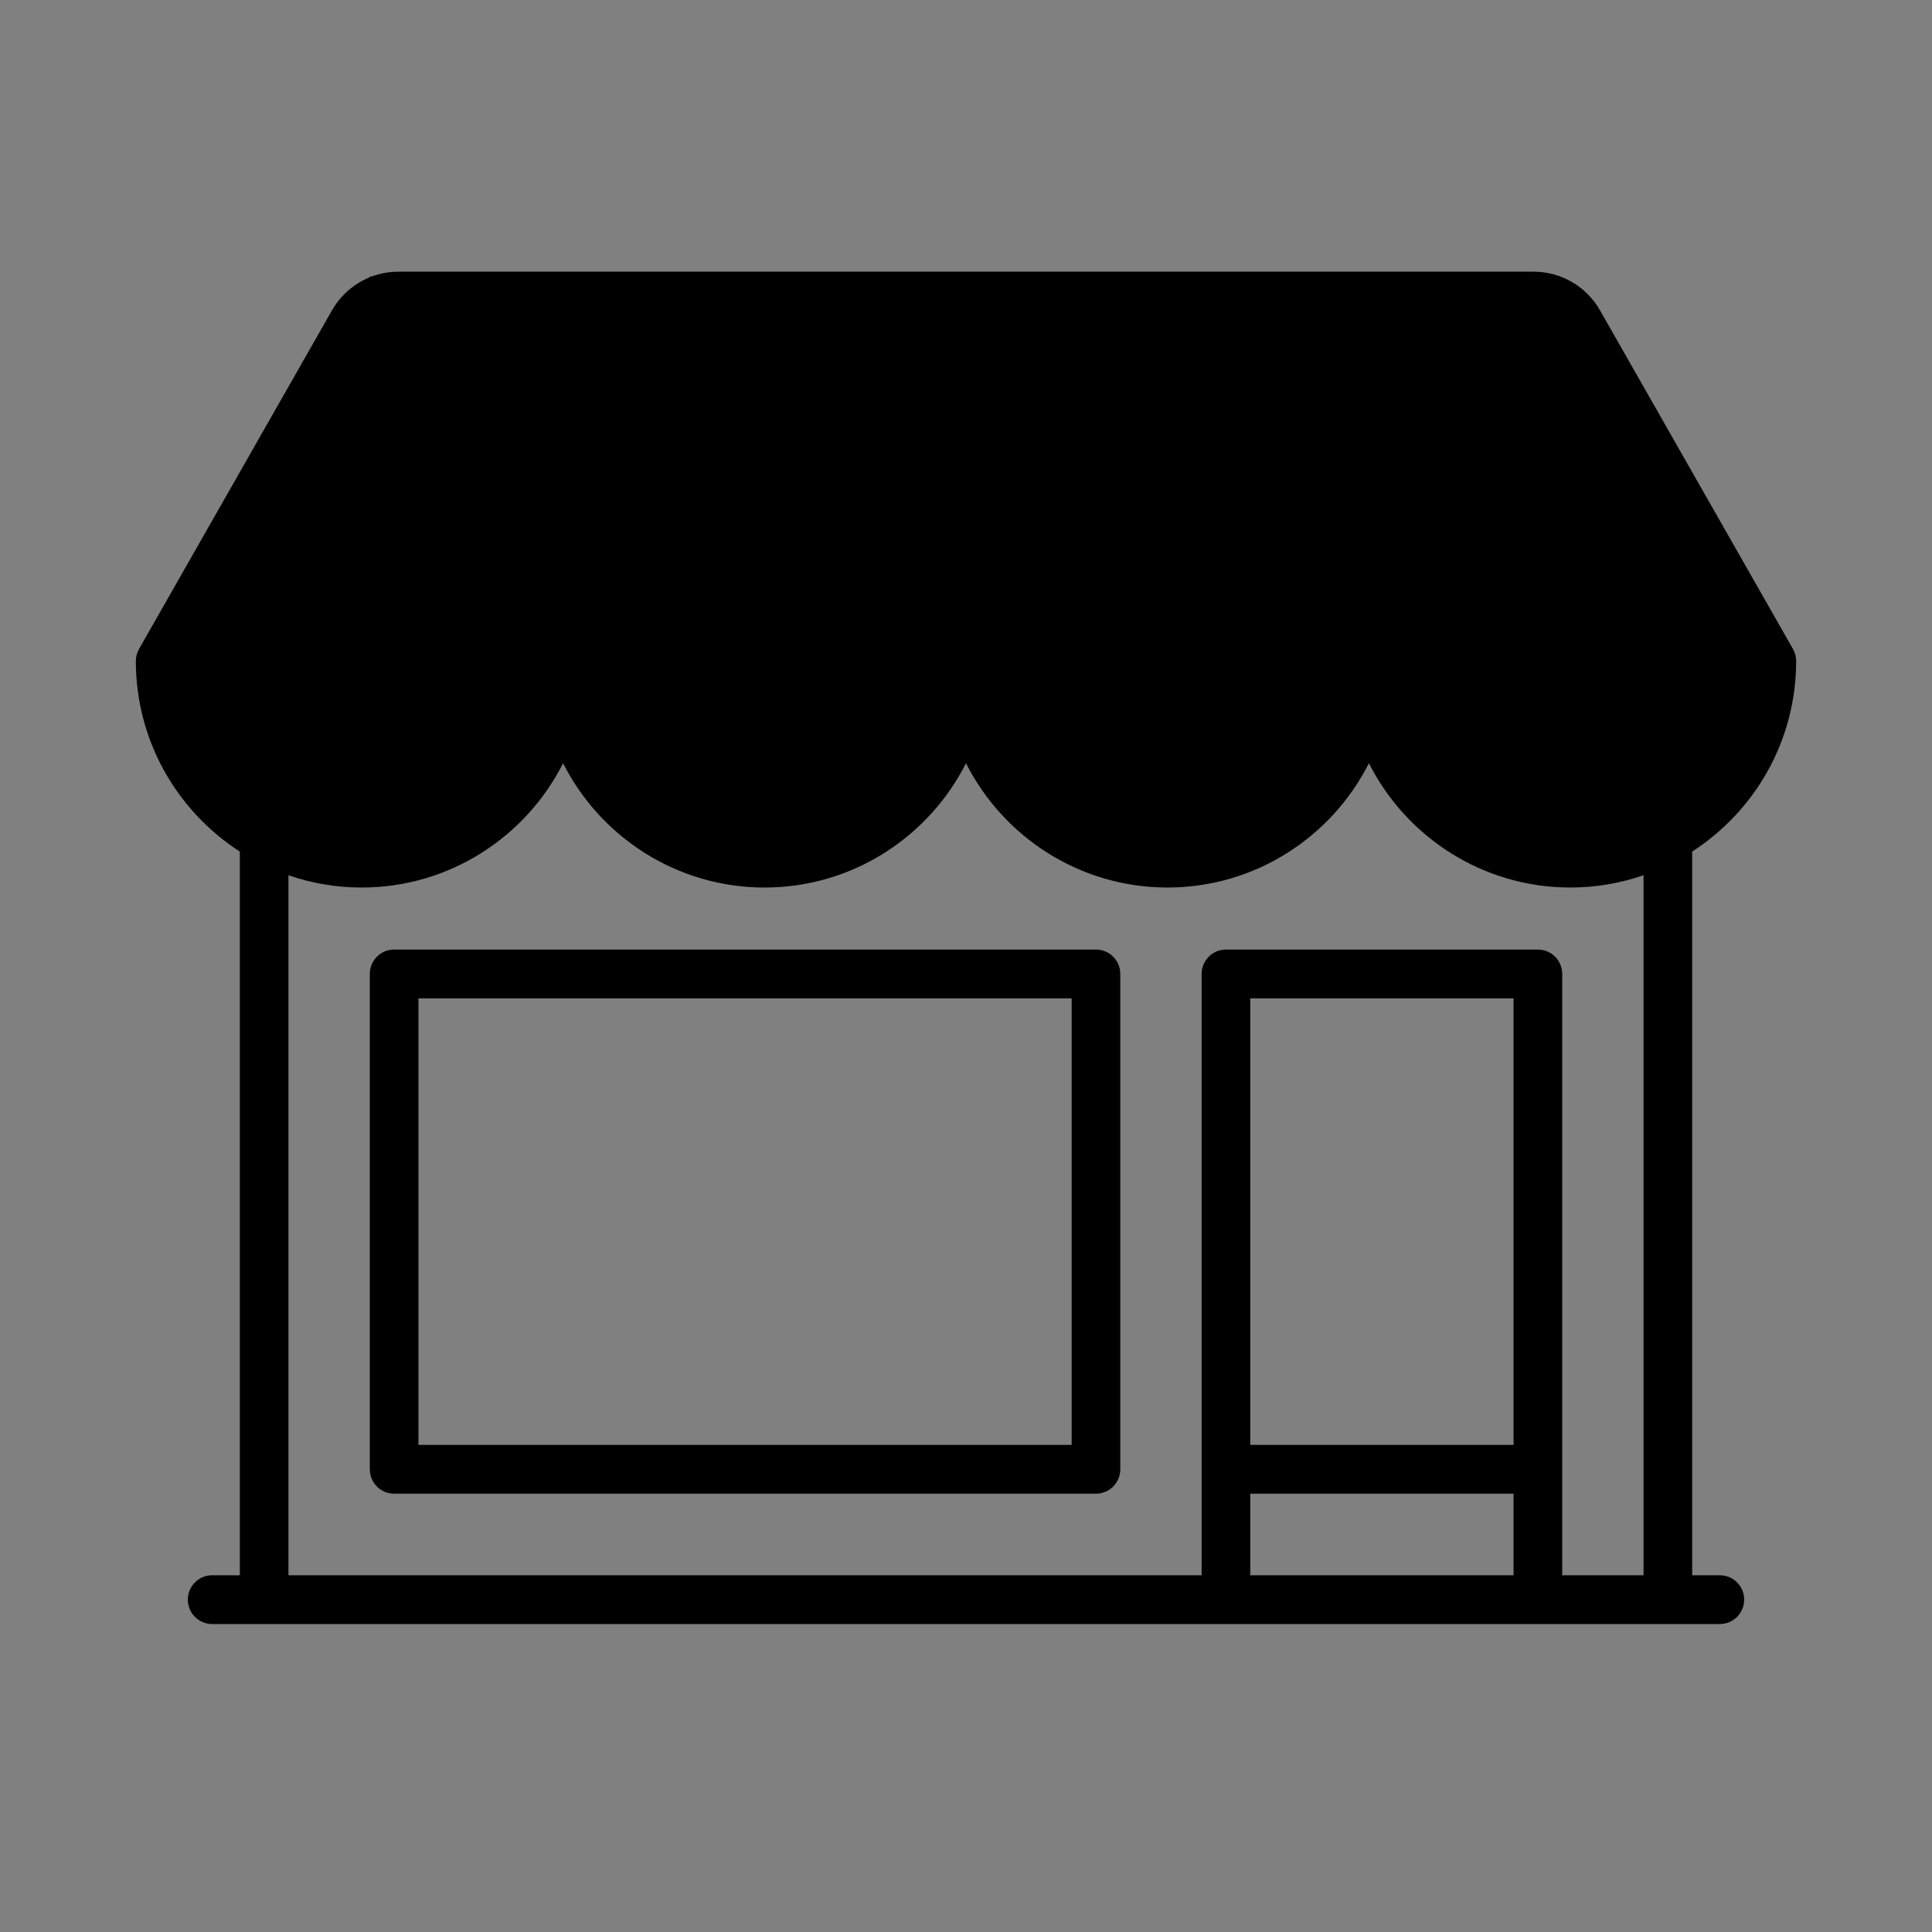 <svg xmlns="http://www.w3.org/2000/svg" xmlns:xlink="http://www.w3.org/1999/xlink" width="128" height="128" viewBox="0 0 128 128">
  <rect x="0" y="0" width="128" height="128" fill="#808080" stroke="none"/>
  <defs>
    <path id="evm-a" d="M103.38,18.312 L115.666,43 L114.81,42.999 C116.193,44.43 117,46.15 117,48 C117,52.971 111.18,57 104,57 C96.82,57 91,52.971 91,48 C91,46.15 91.807,44.43 93.19,42.999 L87.81,42.999 C89.193,44.43 90,46.15 90,48 C90,52.971 84.18,57 77,57 C69.82,57 64,52.971 64,48 C64,46.15 64.807,44.43 66.19,42.999 L61.81,42.999 C63.193,44.43 64,46.15 64,48 C64,52.971 58.18,57 51,57 C43.82,57 38,52.971 38,48 C38,46.15 38.807,44.43 40.19,42.999 L34.81,42.999 C36.193,44.43 37,46.15 37,48 C37,52.971 31.18,57 24,57 C16.82,57 11,52.971 11,48 C11,46.15 11.807,44.43 13.19,42.999 L12.334,43 L24.5,18.312 L103.38,18.312 Z"/>
  </defs>
  <g>
    <use fill="#DCF1FF" xlink:href="#evm-a"/>
    <use class="fill-primary" xlink:href="#evm-a"/>
    <path class="fill-gray" fill-rule="nonzero" d="M113.944,104.365 L112.111,104.365 L112.111,56.42 C116.25,53.749 119,49.091 119,43.798 C119,43.517 118.927,43.241 118.788,42.996 L106.002,20.555 C105.104,18.979 103.422,18 101.612,18 L26.388,18 C24.578,18 22.896,18.979 21.998,20.555 L9.212,42.996 C9.073,43.241 9,43.517 9,43.798 C9,49.091 11.75,53.749 15.889,56.42 L15.889,104.365 L14.056,104.365 C13.166,104.365 12.444,105.088 12.444,105.981 C12.444,106.873 13.166,107.597 14.056,107.597 L113.944,107.597 C114.834,107.597 115.556,106.873 115.556,105.981 C115.556,105.088 114.834,104.365 113.944,104.365 Z M12.334,45.414 L17.499,45.414 C18.389,45.414 19.111,44.691 19.111,43.798 C19.111,42.906 18.389,42.182 17.499,42.182 L13.388,42.182 L24.796,22.158 C25.122,21.587 25.732,21.232 26.388,21.232 L101.612,21.232 C102.268,21.232 102.878,21.587 103.204,22.158 L114.612,42.182 L110.499,42.182 C109.609,42.182 108.888,42.906 108.888,43.798 C108.888,44.691 109.609,45.414 110.499,45.414 L115.666,45.414 C114.878,51.142 109.966,55.569 104.041,55.569 C98.117,55.569 93.207,51.142 92.419,45.414 L103.611,45.414 C104.501,45.414 105.223,44.691 105.223,43.798 C105.223,42.906 104.501,42.182 103.611,42.182 L24.389,42.182 C23.5,42.182 22.778,42.906 22.778,43.798 C22.778,44.691 23.5,45.414 24.389,45.414 L35.581,45.414 C34.793,51.142 29.883,55.569 23.958,55.569 C18.034,55.569 13.122,51.142 12.334,45.414 Z M88.97,45.414 C88.182,51.142 83.271,55.569 77.347,55.569 C71.423,55.569 66.513,51.142 65.725,45.414 L88.97,45.414 Z M62.275,45.414 C61.487,51.142 56.577,55.569 50.653,55.569 C44.729,55.569 39.818,51.142 39.03,45.414 L62.275,45.414 Z M100.277,104.365 L82.833,104.365 L82.833,98.96 L100.277,98.96 L100.277,104.365 Z M100.277,95.728 L82.833,95.728 L82.833,66.142 L100.277,66.142 L100.277,95.728 Z M108.889,104.365 L103.5,104.365 L103.5,64.526 C103.5,63.633 102.779,62.91 101.889,62.91 L81.222,62.91 C80.332,62.91 79.611,63.633 79.611,64.526 L79.611,104.365 L19.111,104.365 L19.111,57.988 C20.633,58.512 22.262,58.801 23.958,58.801 C29.78,58.801 34.835,55.449 37.306,50.568 C39.777,55.449 44.832,58.801 50.653,58.801 C56.474,58.801 61.529,55.449 64,50.568 C66.471,55.449 71.526,58.801 77.347,58.801 C83.168,58.801 88.223,55.449 90.694,50.568 C93.165,55.449 98.22,58.801 104.042,58.801 C105.738,58.801 107.367,58.512 108.889,57.988 L108.889,104.365 Z M72.611,62.91 L26.111,62.91 C25.221,62.91 24.5,63.633 24.5,64.526 L24.5,97.344 C24.5,98.237 25.221,98.96 26.111,98.96 L72.611,98.96 C73.501,98.96 74.222,98.237 74.222,97.344 L74.222,64.526 C74.222,63.633 73.501,62.91 72.611,62.91 Z M71,95.728 L27.723,95.728 L27.723,66.142 L71,66.142 L71,95.728 Z"/>
  </g>
</svg>

